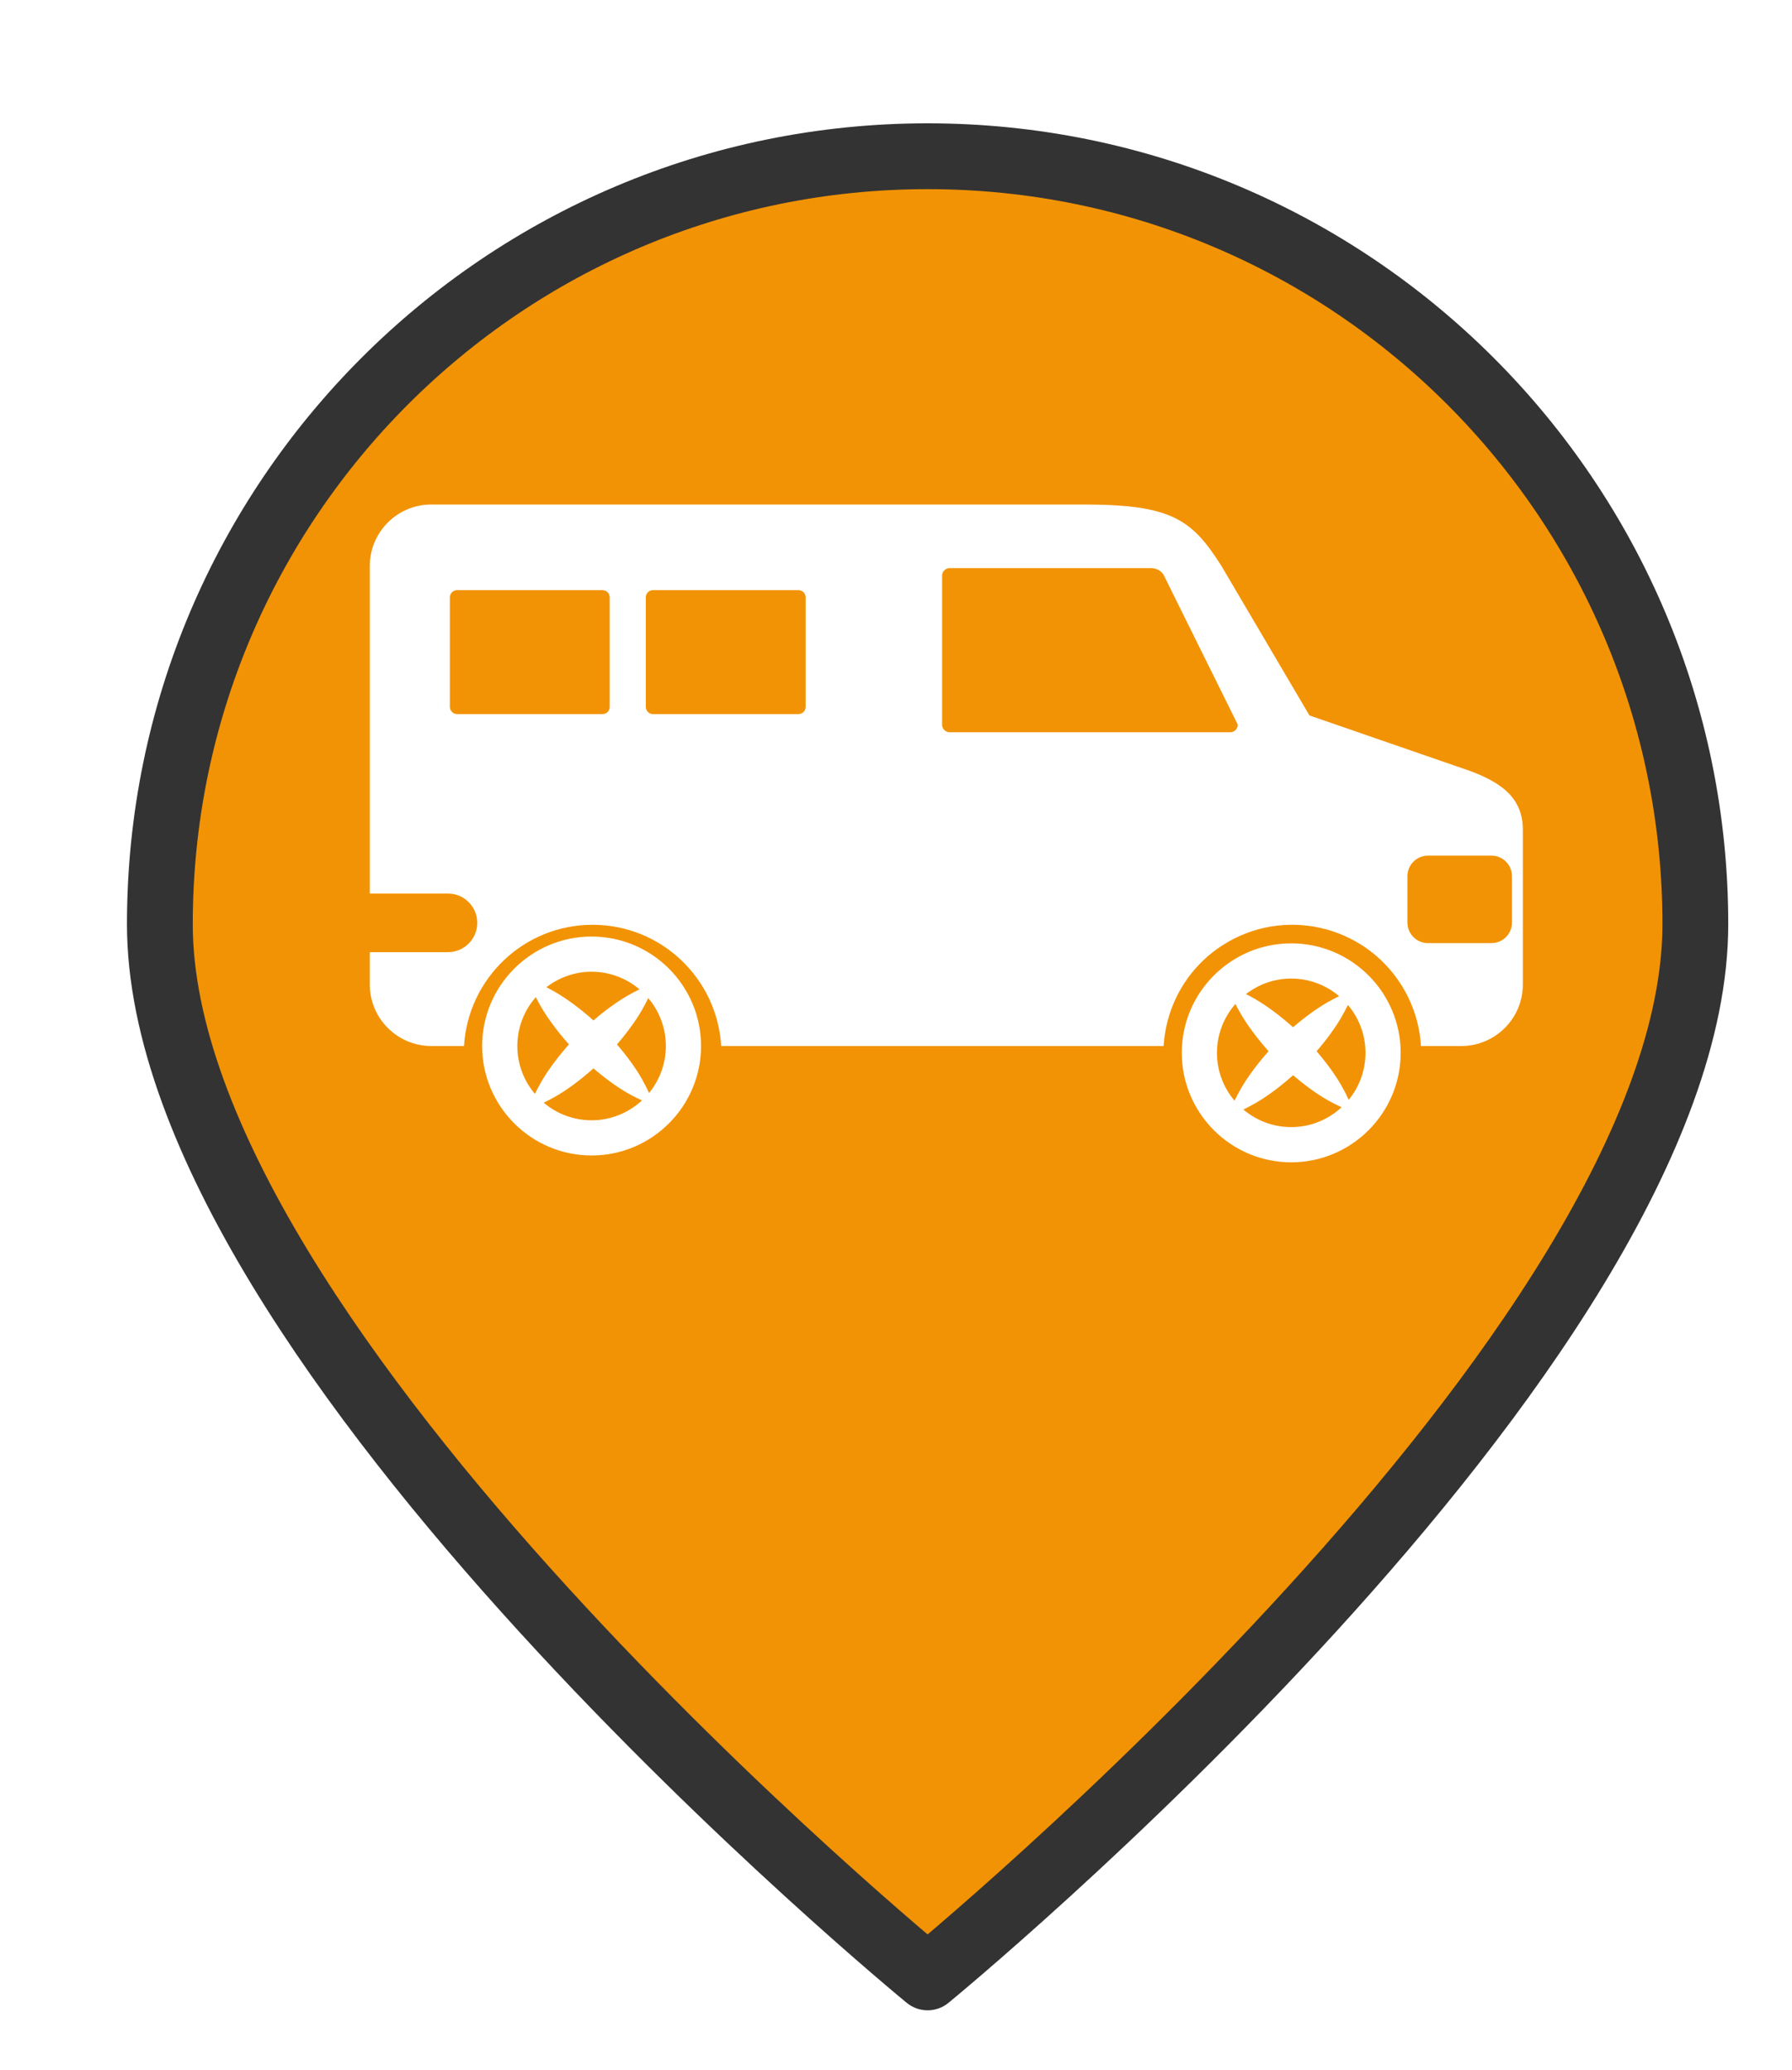 <?xml version="1.0" encoding="UTF-8" standalone="no"?>
<svg
   xmlns:dc="http://purl.org/dc/elements/1.1/"
   xmlns:cc="http://creativecommons.org/ns#"
   xmlns:rdf="http://www.w3.org/1999/02/22-rdf-syntax-ns#"
   xmlns:svg="http://www.w3.org/2000/svg"
   xmlns="http://www.w3.org/2000/svg"
   xmlns:xlink="http://www.w3.org/1999/xlink"
   xmlns:sodipodi="http://sodipodi.sourceforge.net/DTD/sodipodi-0.dtd"
   xmlns:inkscape="http://www.inkscape.org/namespaces/inkscape"
   version="1.1"
   viewBox="100 133 53.25 61.5"
   width="71"
   height="82"
   id="svg5325"
   sodipodi:docname="minibus-parked.svg"
   inkscape:export-filename="minibus-parked.png"
   inkscape:export-xdpi="130.68494"
   inkscape:export-ydpi="130.68494"
   inkscape:version="0.91 r13725">
  <sodipodi:namedview
     pagecolor="#ffffff"
     bordercolor="#666666"
     borderopacity="1"
     objecttolerance="10"
     gridtolerance="10"
     guidetolerance="10"
     inkscape:pageopacity="0"
     inkscape:pageshadow="2"
     inkscape:window-width="1920"
     inkscape:window-height="1056"
     id="namedview5327"
     showgrid="false"
     units="px"
     fit-margin-top="0"
     fit-margin-left="0"
     fit-margin-right="0"
     fit-margin-bottom="0"
     inkscape:zoom="5.2149126"
     inkscape:cx="-1.247689"
     inkscape:cy="44.638508"
     inkscape:window-x="0"
     inkscape:window-y="24"
     inkscape:window-maximized="1"
     inkscape:current-layer="svg5325" />
  <defs
     id="defs5279">
    <linearGradient
       x1="0"
       x2="1"
       id="Gradient"
       gradientUnits="userSpaceOnUse">
      <stop
         offset="0"
         stop-color="#a1a1a1"
         id="stop5246" />
      <stop
         offset=".5"
         stop-color="#d3ddda"
         id="stop5248" />
      <stop
         offset="1"
         stop-color="#333"
         id="stop5250" />
    </linearGradient>
    <linearGradient
       id="Obj_Gradient"
       xlink:href="#Gradient"
       gradientTransform="matrix(-9.69,0,0,-9.69,151.867,195.969)" />
    <radialGradient
       cx="0"
       cy="0"
       r="1"
       id="Gradient_2"
       gradientUnits="userSpaceOnUse">
      <stop
         offset="0"
         stop-color="#333"
         id="stop5254" />
      <stop
         offset="1"
         stop-color="#fefcff"
         id="stop5256" />
    </radialGradient>
    <radialGradient
       id="Obj_Gradient_2"
       xlink:href="#Gradient_2"
       gradientTransform="matrix(11.295,-3.889,3.889,11.295,152.172,169.505)" />
    <radialGradient
       cx="0"
       cy="0"
       r="1"
       id="Gradient_3"
       gradientUnits="userSpaceOnUse">
      <stop
         offset="0"
         stop-color="#333"
         id="stop5260" />
      <stop
         offset="1"
         stop-color="#858586"
         id="stop5262" />
    </radialGradient>
    <radialGradient
       id="Obj_Gradient_3"
       xlink:href="#Gradient_3"
       gradientTransform="matrix(8.507,-2.929,2.929,8.507,143.84,168.839)" />
    <radialGradient
       cx="0"
       cy="0"
       r="1"
       id="Gradient_4"
       gradientUnits="userSpaceOnUse">
      <stop
         offset="0"
         stop-color="#fefcff"
         id="stop5266" />
      <stop
         offset="1"
         stop-color="#333"
         id="stop5268" />
    </radialGradient>
    <radialGradient
       id="Obj_Gradient_4"
       xlink:href="#Gradient_4"
       gradientTransform="matrix(-5.23,-17.641,13.832,-4.101,127.071,190.865)"
       fx="0.533"
       fy="0.553"
       cx="0.533"
       cy="0.553" />
    <radialGradient
       id="Obj_Gradient_5"
       xlink:href="#Gradient_3"
       gradientTransform="matrix(10.233,-3.523,3.523,10.233,142.204,184.122)" />
    <radialGradient
       cx="0"
       cy="0"
       r="1"
       id="Gradient_5"
       gradientUnits="userSpaceOnUse">
      <stop
         offset="0"
         stop-color="#fbfcff"
         id="stop5273" />
      <stop
         offset="1"
         stop-color="#333"
         id="stop5275" />
    </radialGradient>
    <radialGradient
       id="Obj_Gradient_6"
       xlink:href="#Gradient_5"
       gradientTransform="matrix(7.938,1.116,-1.116,7.938,162.65,176.083)"
       fx="0.022"
       fy="0.049"
       cx="0.022"
       cy="0.049" />
    <filter
       style="color-interpolation-filters:sRGB;"
       inkscape:label="Drop Shadow"
       id="filter6193">
      <feFlood
         flood-opacity="0.498"
         flood-color="rgb(0,0,0)"
         result="flood"
         id="feFlood6183" />
      <feComposite
         in="flood"
         in2="SourceGraphic"
         operator="in"
         result="composite1"
         id="feComposite6185" />
      <feGaussianBlur
         in="composite1"
         stdDeviation="1"
         result="blur"
         id="feGaussianBlur6187" />
      <feOffset
         dx="1"
         dy="1"
         result="offset"
         id="feOffset6189" />
      <feComposite
         in="SourceGraphic"
         in2="offset"
         operator="over"
         result="composite2"
         id="feComposite6191" />
    </filter>
  </defs>
  <path
     style="fill:#f29305;fill-opacity:1;stroke:#333333;stroke-width:2.096;stroke-linecap:round;stroke-linejoin:round;stroke-dasharray:none;stroke-opacity:1;filter:url(#filter6193)"
     d="m 151.077,159.209 c 0,13.505 -24.452,33.534 -24.452,33.534 0,0 -24.452,-20.03 -24.452,-33.534 0,-13.505 10.948,-24.452 24.452,-24.452 13.505,0 24.452,10.948 24.452,24.452 z"
     id="circle5287"
     inkscape:connector-curvature="0"
     sodipodi:nodetypes="scsss"
     transform="matrix(0.933,0,0,0.933,8.49,10.98)" />
  <g
     transform="matrix(0.059,0,0,0.059,110.988,140.626)"
     id="g4785"
     style="fill:#ffffff">
    <path
       inkscape:connector-curvature="0"
       d="m 549.741,257.4 -76.468,-26.417 -44.292,-75.21 C 414.148,132.397 404.052,124.77 359.588,124.77 l -328.582,0 C 13.886,124.77 0,138.656 0,155.772 l 0,164.873 39.375,0 c 8.156,0 14.763,6.613 14.763,14.761 0,8.148 -6.613,14.76 -14.763,14.76 l -39.369,0 0,16.246 c 0,17.122 13.886,31.006 31.006,31.006 l 16.45,0 c 2.046,-34.038 30.217,-61.038 64.767,-61.038 34.556,0 62.728,27 64.771,61.038 l 222.82,0 c 1.236,-20.101 11.709,-39.349 30.014,-50.942 30.299,-19.205 70.439,-10.211 89.645,20.101 6.089,9.615 9.316,20.222 9.949,30.842 l 20.32,0 c 17.122,0 30.999,-13.884 30.999,-31.006 l 0,-78.009 C 580.735,271.281 568.044,263.422 549.741,257.4 Z m -428.89,-30.737 c 0,2 -1.629,3.635 -3.629,3.635 l -73.252,0 c -2,0 -3.629,-1.635 -3.629,-3.635 l 0,-55.153 c 0,-2 1.629,-3.629 3.629,-3.629 l 73.247,0 c 2,0 3.629,1.629 3.629,3.629 l 0,55.153 0.005,0 z m 98.669,0 c 0,2 -1.629,3.635 -3.629,3.635 l -73.246,0 c -2.003,0 -3.629,-1.635 -3.629,-3.635 l 0,-55.153 c 0,-2 1.626,-3.629 3.629,-3.629 l 73.246,0 c 2,0 3.629,1.629 3.629,3.629 l 0,55.153 z m 213.863,12.774 -141.317,0 c -2.113,0 -3.814,-1.708 -3.814,-3.812 l 0,-75.033 c 0,-2.107 1.702,-3.809 3.814,-3.809 l 101.196,0 c 2.106,0 5.224,0.779 6.759,3.809 l 37.156,75.033 c 0.012,2.104 -1.699,3.812 -3.794,3.812 z m 141.902,95.81 c 0,5.725 -4.634,10.364 -10.357,10.364 l -31.956,0 c -5.729,0 -10.363,-4.64 -10.363,-10.364 l 0,-23.309 c 0,-5.724 4.634,-10.376 10.363,-10.376 l 31.956,0 c 5.724,0 10.357,4.652 10.357,10.376 l 0,23.309 z m -463.555,7.051 c -30.397,0 -55.128,24.722 -55.128,55.119 0,30.397 24.731,55.119 55.128,55.119 30.385,0 55.113,-24.722 55.113,-55.119 -0.007,-30.397 -24.728,-55.119 -55.113,-55.119 z m 24.125,26.585 c -1.809,0.883 -3.781,1.9 -5.967,3.154 -5.325,3.069 -11.35,7.429 -17.235,12.508 -6.521,-5.858 -13.363,-10.906 -19.318,-14.347 -1.577,-0.913 -3.017,-1.656 -4.409,-2.362 6.324,-4.877 14.218,-7.818 22.798,-7.818 9.197,0 17.607,3.349 24.131,8.865 z m -52.221,3.928 c 0.734,1.443 1.525,2.966 2.476,4.609 3.416,5.932 8.415,12.702 14.215,19.193 -5.718,6.399 -10.644,13.098 -14.005,18.949 -1.258,2.192 -2.262,4.152 -3.142,5.968 -5.517,-6.516 -8.86,-14.931 -8.86,-24.113 0.006,-9.425 3.535,-18.03 9.316,-24.606 z m 3.977,53.152 c 1.808,-0.877 3.772,-1.888 5.967,-3.143 5.891,-3.385 12.638,-8.354 19.086,-14.139 5.794,4.975 11.722,9.28 16.974,12.301 2.855,1.644 5.312,2.844 7.462,3.83 -6.677,6.18 -15.576,10.004 -25.37,10.004 -9.192,0.001 -17.604,-3.336 -24.119,-8.853 z m 53.057,-4.895 c -0.974,-2.144 -2.177,-4.549 -3.772,-7.344 -3.032,-5.292 -7.377,-11.265 -12.397,-17.099 5.112,-5.918 9.521,-11.995 12.602,-17.366 1.267,-2.192 2.284,-4.165 3.16,-5.967 5.52,6.527 8.863,14.937 8.863,24.125 -0.001,8.963 -3.176,17.197 -8.456,23.651 z m 323.423,-75.335 c -30.397,0 -55.119,24.734 -55.119,55.119 0,30.396 24.722,55.125 55.119,55.125 30.391,0 55.119,-24.729 55.119,-55.125 0,-30.385 -24.728,-55.119 -55.119,-55.119 z m 24.131,26.598 c -1.814,0.877 -3.781,1.887 -5.974,3.147 -5.321,3.069 -11.351,7.435 -17.232,12.501 -6.527,-5.857 -13.359,-10.899 -19.314,-14.34 -1.583,-0.907 -3.015,-1.662 -4.409,-2.362 6.321,-4.884 14.213,-7.818 22.792,-7.818 9.201,-10e-4 17.622,3.342 24.137,8.872 z m -52.226,3.915 c 0.736,1.442 1.528,2.966 2.484,4.609 3.41,5.919 8.415,12.702 14.212,19.192 -5.724,6.406 -10.644,13.092 -14.005,18.95 -1.254,2.192 -2.266,4.152 -3.143,5.968 -5.522,-6.516 -8.859,-14.932 -8.859,-24.113 0.006,-9.426 3.544,-18.024 9.311,-24.606 z m 3.994,53.152 c 1.803,-0.877 3.764,-1.876 5.968,-3.143 5.888,-3.386 12.629,-8.354 19.083,-14.139 5.791,4.981 11.716,9.28 16.971,12.3 2.85,1.645 5.304,2.85 7.459,3.83 -6.668,6.187 -15.576,10.005 -25.373,10.005 -9.183,0 -17.593,-3.331 -24.108,-8.853 z m 53.049,-4.89 c -0.968,-2.138 -2.168,-4.549 -3.775,-7.35 -3.032,-5.292 -7.367,-11.266 -12.397,-17.099 5.121,-5.906 9.53,-11.995 12.61,-17.354 1.261,-2.191 2.271,-4.164 3.154,-5.973 5.523,6.527 8.866,14.937 8.866,24.119 -0.006,8.964 -3.179,17.202 -8.458,23.657 z"
       id="path4787"
       style="fill:#ffffff" />
  </g>
</svg>
